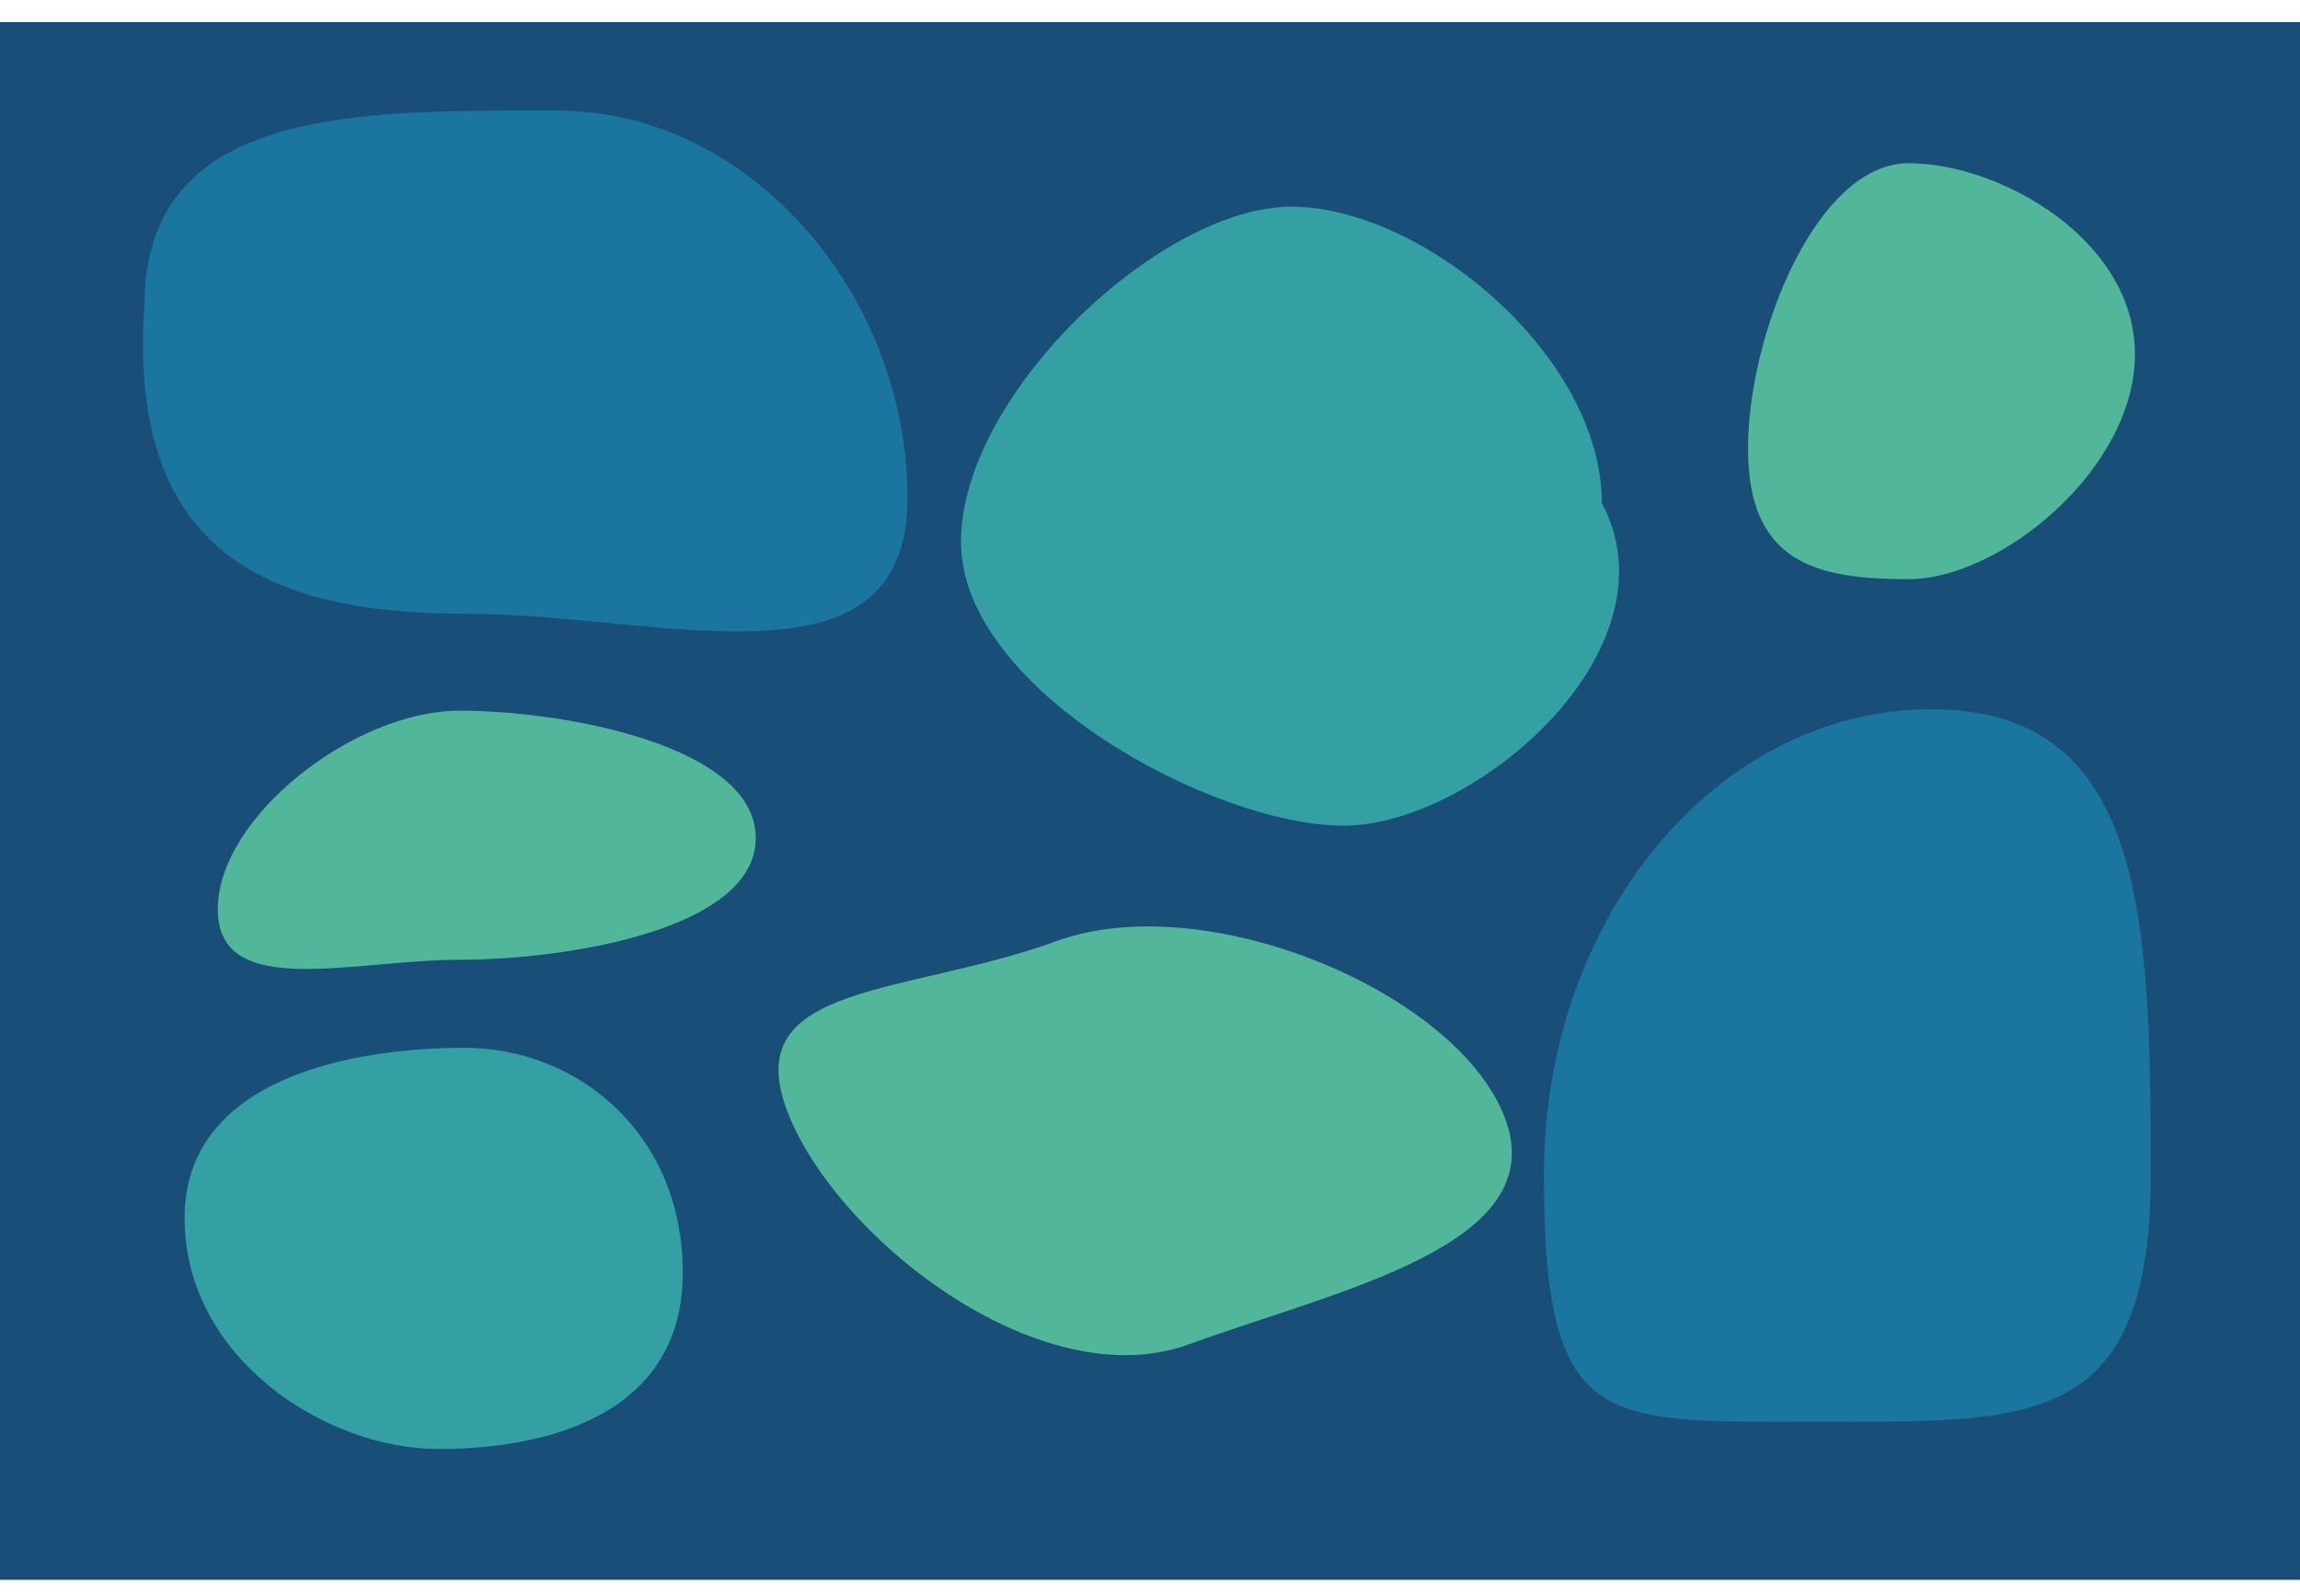 <svg width="6242" height="4333" viewBox="0 0 6242 4333" fill="none" xmlns="http://www.w3.org/2000/svg">
<rect y="60" width="6242" height="4228" fill="#184E77"/>
<g filter="url(#filter0_f_106_15)">
<path d="M2463 1351.01C2463 1895.66 1793.61 1665.88 1261.96 1665.88C730.316 1665.88 345.547 1502.02 391.762 830.11C391.762 285.465 978.865 300.038 1510.51 300.038C2042.16 300.038 2463 806.367 2463 1351.01Z" fill="#1A759F"/>
</g>
<g filter="url(#filter1_f_106_15)">
<path d="M4347.1 1364.77C4559.66 1764.54 4001.07 2241 3646.21 2241C3291.35 2241 2608 1871.27 2608 1471.05C2608 1070.83 3149.46 561 3504.32 561C3859.18 561 4347.1 964.549 4347.1 1364.77Z" fill="#34A0A4"/>
</g>
<g filter="url(#filter2_f_106_15)">
<path d="M5794 961.798C5794 1273.56 5428.25 1572 5179.64 1572C4931.03 1572 4744 1529.38 4744 1217.62C4744 905.855 4931.03 443 5179.64 443C5428.25 443 5794 650.034 5794 961.798Z" fill="#52B69A"/>
</g>
<g filter="url(#filter3_f_106_15)">
<path d="M2051 2274.52C2051 2523.07 1536.83 2605.05 1247.71 2605.05C958.585 2605.05 591 2716.58 591 2468.04C591 2219.49 958.585 1929 1247.71 1929C1536.83 1929 2051 2025.98 2051 2274.52Z" fill="#52B69A"/>
</g>
<g filter="url(#filter4_f_106_15)">
<path d="M1853 3454.63C1853 3833.44 1496.42 3933 1189.68 3933C882.942 3933 501 3685.23 501 3306.43C501 2927.62 953.384 2844 1260.12 2844C1566.86 2844 1853 3075.83 1853 3454.63Z" fill="#34A0A4"/>
</g>
<g filter="url(#filter5_f_106_15)">
<path d="M2867.4 2554.35C3275.11 2406.07 3961.16 2695.83 4085.71 3038.31C4210.26 3380.79 3634.07 3500.69 3226.36 3648.96C2818.65 3797.24 2258.45 3351.32 2133.9 3008.84C2009.35 2666.35 2459.69 2702.62 2867.4 2554.35Z" fill="#52B69A"/>
</g>
<g filter="url(#filter6_f_106_15)">
<path d="M5837 3187.24C5837 3884.35 5506.35 3858.88 4925.81 3858.88C4345.27 3858.88 4190 3884.35 4190 3187.24C4190 2490.12 4660.62 1925 5241.16 1925C5821.7 1925 5837 2490.12 5837 3187.24Z" fill="#1A759F"/>
</g>
<defs>
<filter id="filter0_f_106_15" x="88" y="0" width="2675" height="2014" filterUnits="userSpaceOnUse" color-interpolation-filters="sRGB">
<feFlood flood-opacity="0" result="BackgroundImageFix"/>
<feBlend mode="normal" in="SourceGraphic" in2="BackgroundImageFix" result="shape"/>
<feGaussianBlur stdDeviation="150" result="effect1_foregroundBlur_106_15"/>
</filter>
<filter id="filter1_f_106_15" x="2208" y="161" width="2586" height="2480" filterUnits="userSpaceOnUse" color-interpolation-filters="sRGB">
<feFlood flood-opacity="0" result="BackgroundImageFix"/>
<feBlend mode="normal" in="SourceGraphic" in2="BackgroundImageFix" result="shape"/>
<feGaussianBlur stdDeviation="200" result="effect1_foregroundBlur_106_15"/>
</filter>
<filter id="filter2_f_106_15" x="4394" y="93" width="1750" height="1829" filterUnits="userSpaceOnUse" color-interpolation-filters="sRGB">
<feFlood flood-opacity="0" result="BackgroundImageFix"/>
<feBlend mode="normal" in="SourceGraphic" in2="BackgroundImageFix" result="shape"/>
<feGaussianBlur stdDeviation="175" result="effect1_foregroundBlur_106_15"/>
</filter>
<filter id="filter3_f_106_15" x="241" y="1579" width="2160" height="1401" filterUnits="userSpaceOnUse" color-interpolation-filters="sRGB">
<feFlood flood-opacity="0" result="BackgroundImageFix"/>
<feBlend mode="normal" in="SourceGraphic" in2="BackgroundImageFix" result="shape"/>
<feGaussianBlur stdDeviation="175" result="effect1_foregroundBlur_106_15"/>
</filter>
<filter id="filter4_f_106_15" x="101" y="2444" width="2152" height="1889" filterUnits="userSpaceOnUse" color-interpolation-filters="sRGB">
<feFlood flood-opacity="0" result="BackgroundImageFix"/>
<feBlend mode="normal" in="SourceGraphic" in2="BackgroundImageFix" result="shape"/>
<feGaussianBlur stdDeviation="200" result="effect1_foregroundBlur_106_15"/>
</filter>
<filter id="filter5_f_106_15" x="1762.8" y="2164.59" width="2690.18" height="1863.66" filterUnits="userSpaceOnUse" color-interpolation-filters="sRGB">
<feFlood flood-opacity="0" result="BackgroundImageFix"/>
<feBlend mode="normal" in="SourceGraphic" in2="BackgroundImageFix" result="shape"/>
<feGaussianBlur stdDeviation="175" result="effect1_foregroundBlur_106_15"/>
</filter>
<filter id="filter6_f_106_15" x="3890" y="1625" width="2247" height="2534" filterUnits="userSpaceOnUse" color-interpolation-filters="sRGB">
<feFlood flood-opacity="0" result="BackgroundImageFix"/>
<feBlend mode="normal" in="SourceGraphic" in2="BackgroundImageFix" result="shape"/>
<feGaussianBlur stdDeviation="150" result="effect1_foregroundBlur_106_15"/>
</filter>
</defs>
</svg>
